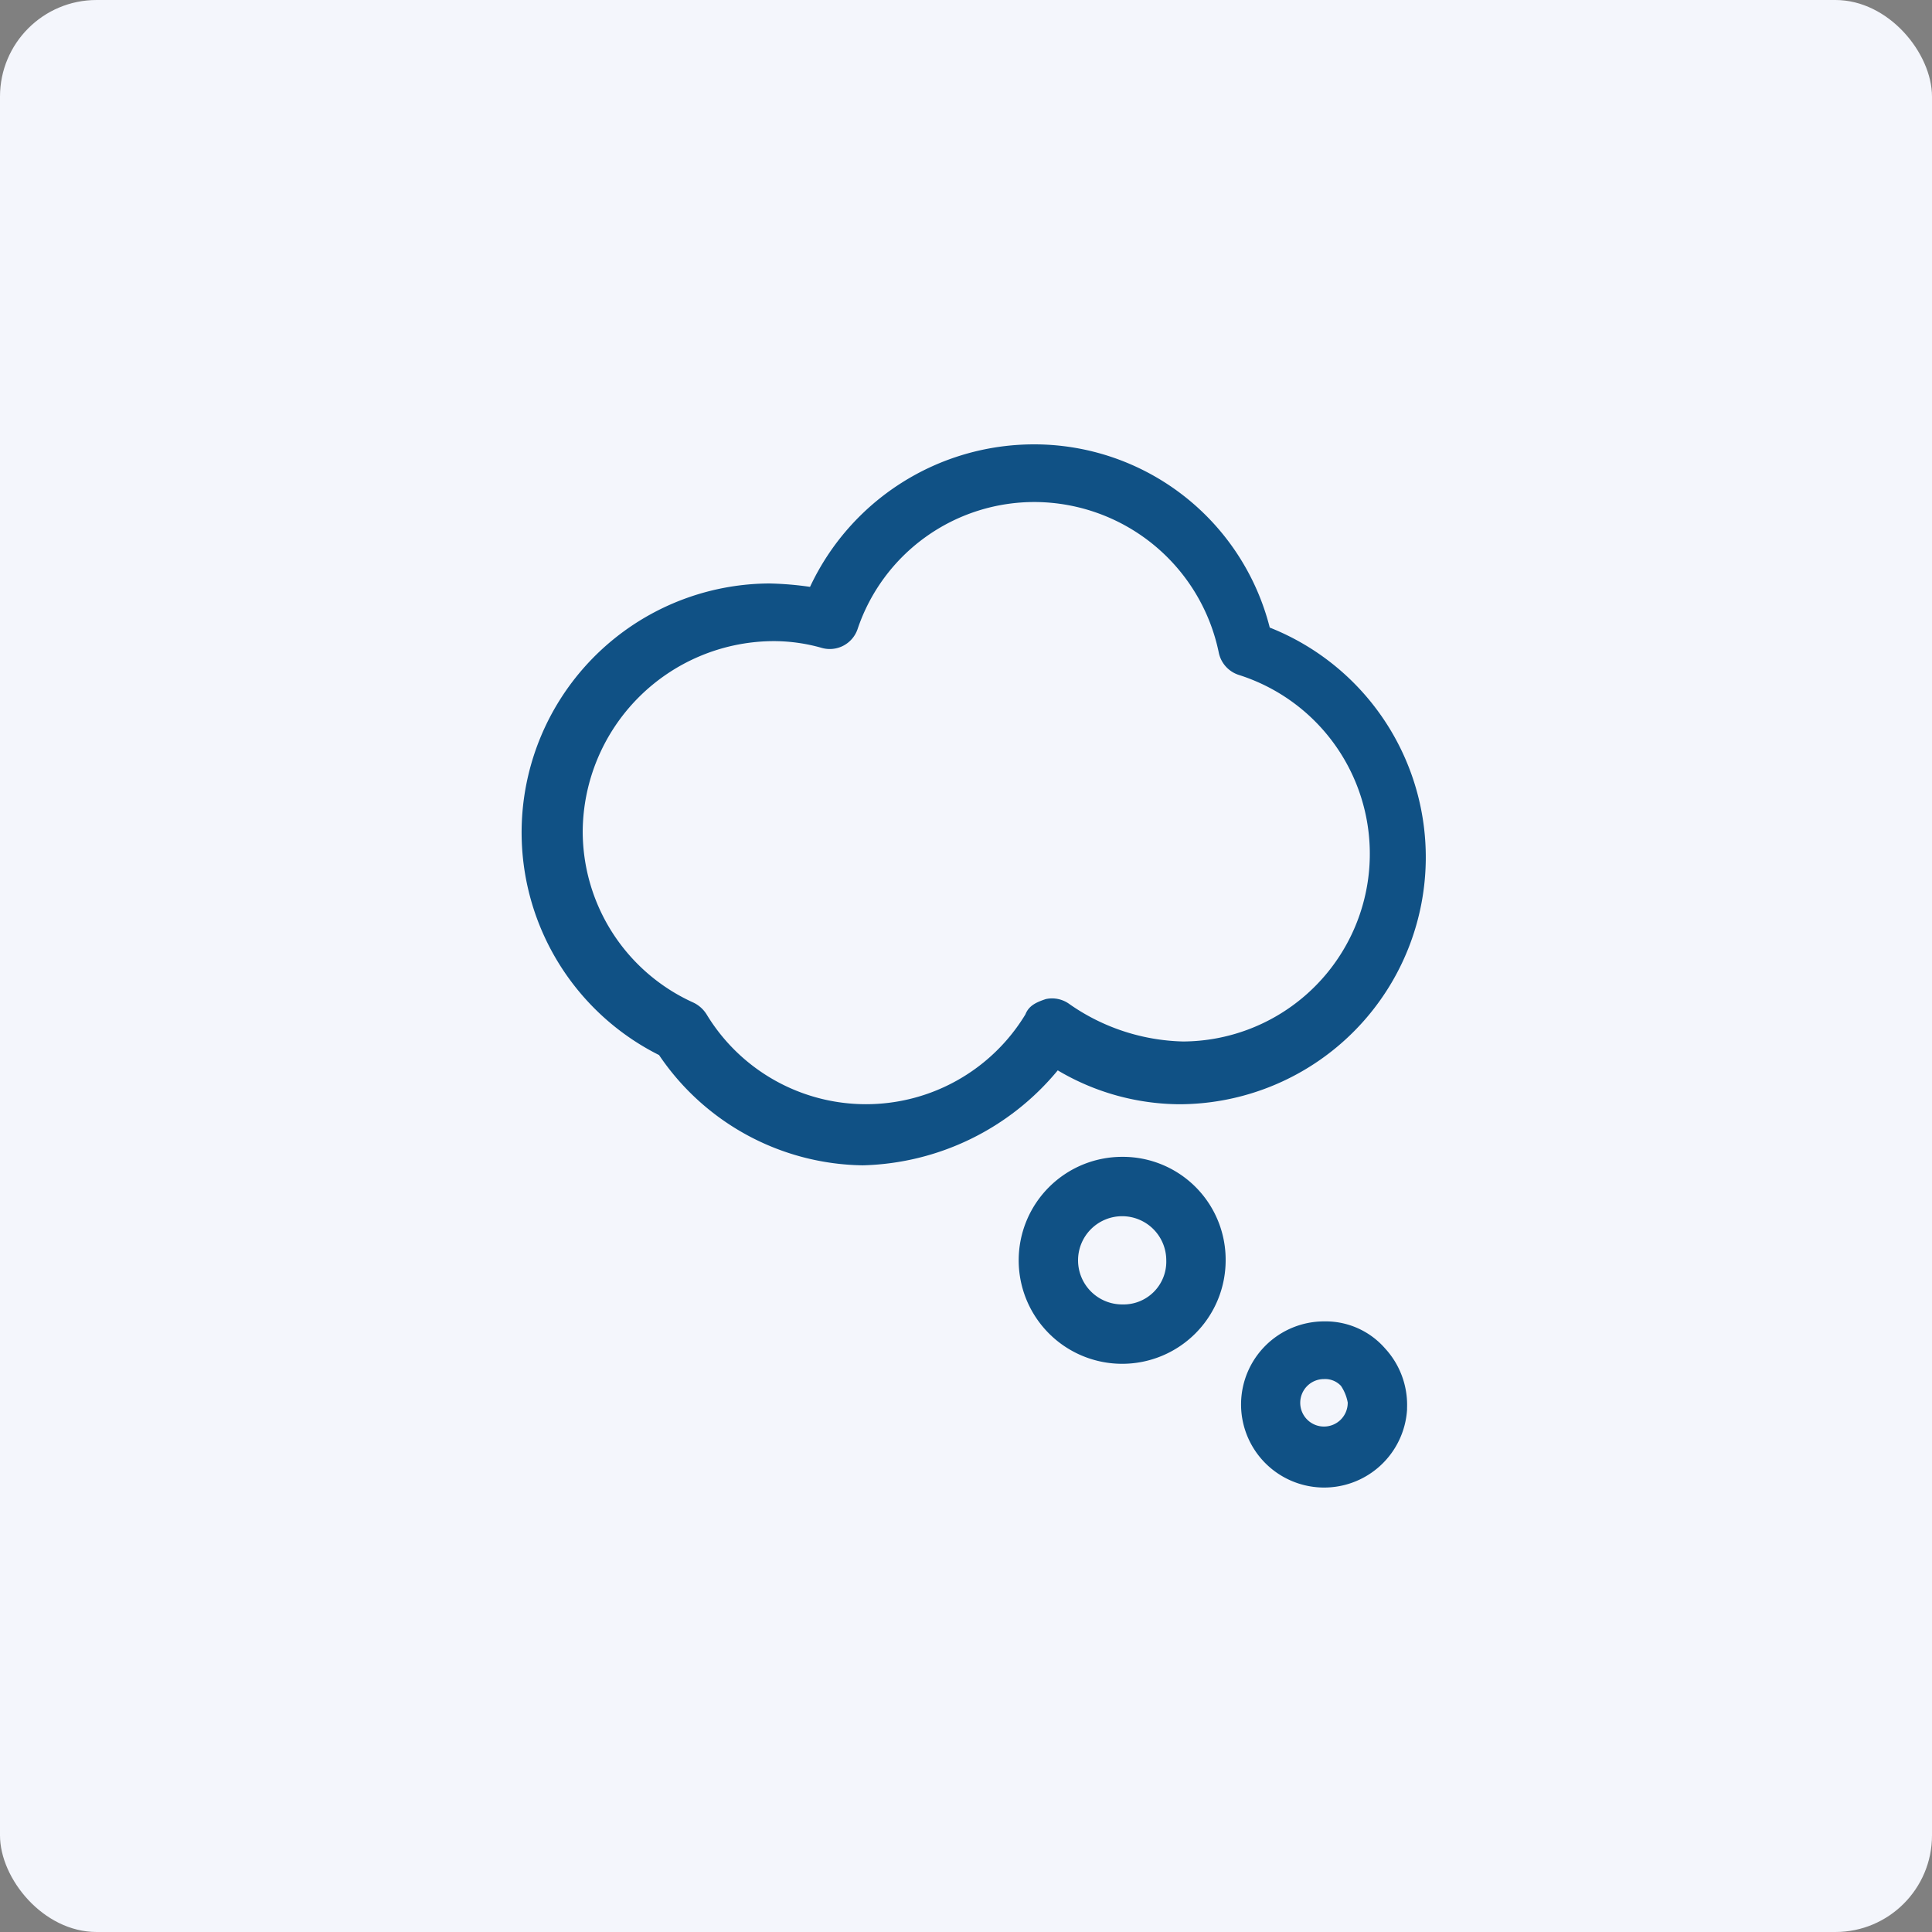 <svg xmlns="http://www.w3.org/2000/svg" width="100" height="100" viewBox="0 0 100 100">
  <rect x="0" y="0" width="100" height="100" fill="#808080" stroke="none"/>
  <g id="Group_56452" data-name="Group 56452" transform="translate(-697 -2048)">
    <rect id="Rectangle_9187" data-name="Rectangle 9187" width="100" height="100" rx="5" transform="translate(697 2048)" fill="#f4f6fc"/>
    <g id="thought" transform="translate(718.7 2069.7)">
      <path id="Path_164089" data-name="Path 164089" d="M33.046,33.7a12.481,12.481,0,0,0,6.322,1.756,12.786,12.786,0,0,0,4.654-24.673A12.578,12.578,0,0,0,31.817,1.3a12.8,12.8,0,0,0-11.59,7.376A17.051,17.051,0,0,0,18.12,8.5a12.888,12.888,0,0,0-5.707,24.41,12.931,12.931,0,0,0,10.537,5.707,13.518,13.518,0,0,0,10.1-4.917Zm-1.668-2.9a9.646,9.646,0,0,1-16.507,0,1.627,1.627,0,0,0-.7-.615A9.728,9.728,0,0,1,8.461,21.32a9.914,9.914,0,0,1,9.746-9.834,9.064,9.064,0,0,1,2.634.351,1.519,1.519,0,0,0,1.844-.966A9.652,9.652,0,0,1,31.9,4.285,9.764,9.764,0,0,1,41.388,12.1a1.539,1.539,0,0,0,1.054,1.141,9.713,9.713,0,0,1-2.9,18.966,10.675,10.675,0,0,1-5.883-1.932,1.524,1.524,0,0,0-1.229-.263c-.527.176-.878.351-1.054.79Z" transform="translate(0 0)" fill="#105185"/>
      <path id="Path_164090" data-name="Path 164090" d="M39.956,43.3a5.356,5.356,0,1,0,5.356,5.356A5.322,5.322,0,0,0,39.956,43.3Zm0,7.639a2.283,2.283,0,1,1,2.283-2.283A2.214,2.214,0,0,1,39.956,50.939Z" transform="translate(-3.573 -5.122)" fill="#105185"/>
      <path id="Path_164091" data-name="Path 164091" d="M52,53a4.3,4.3,0,1,0,4.3,4.566v-.088A4.312,4.312,0,0,0,55.163,54.4,4.082,4.082,0,0,0,52,53Zm1.229,4.215A1.229,1.229,0,1,1,52,55.985a1.127,1.127,0,0,1,.878.351A2.28,2.28,0,0,1,53.232,57.215Z" transform="translate(-5.171 -6.305)" fill="#105185"/>
    </g>
  </g>
</svg>
